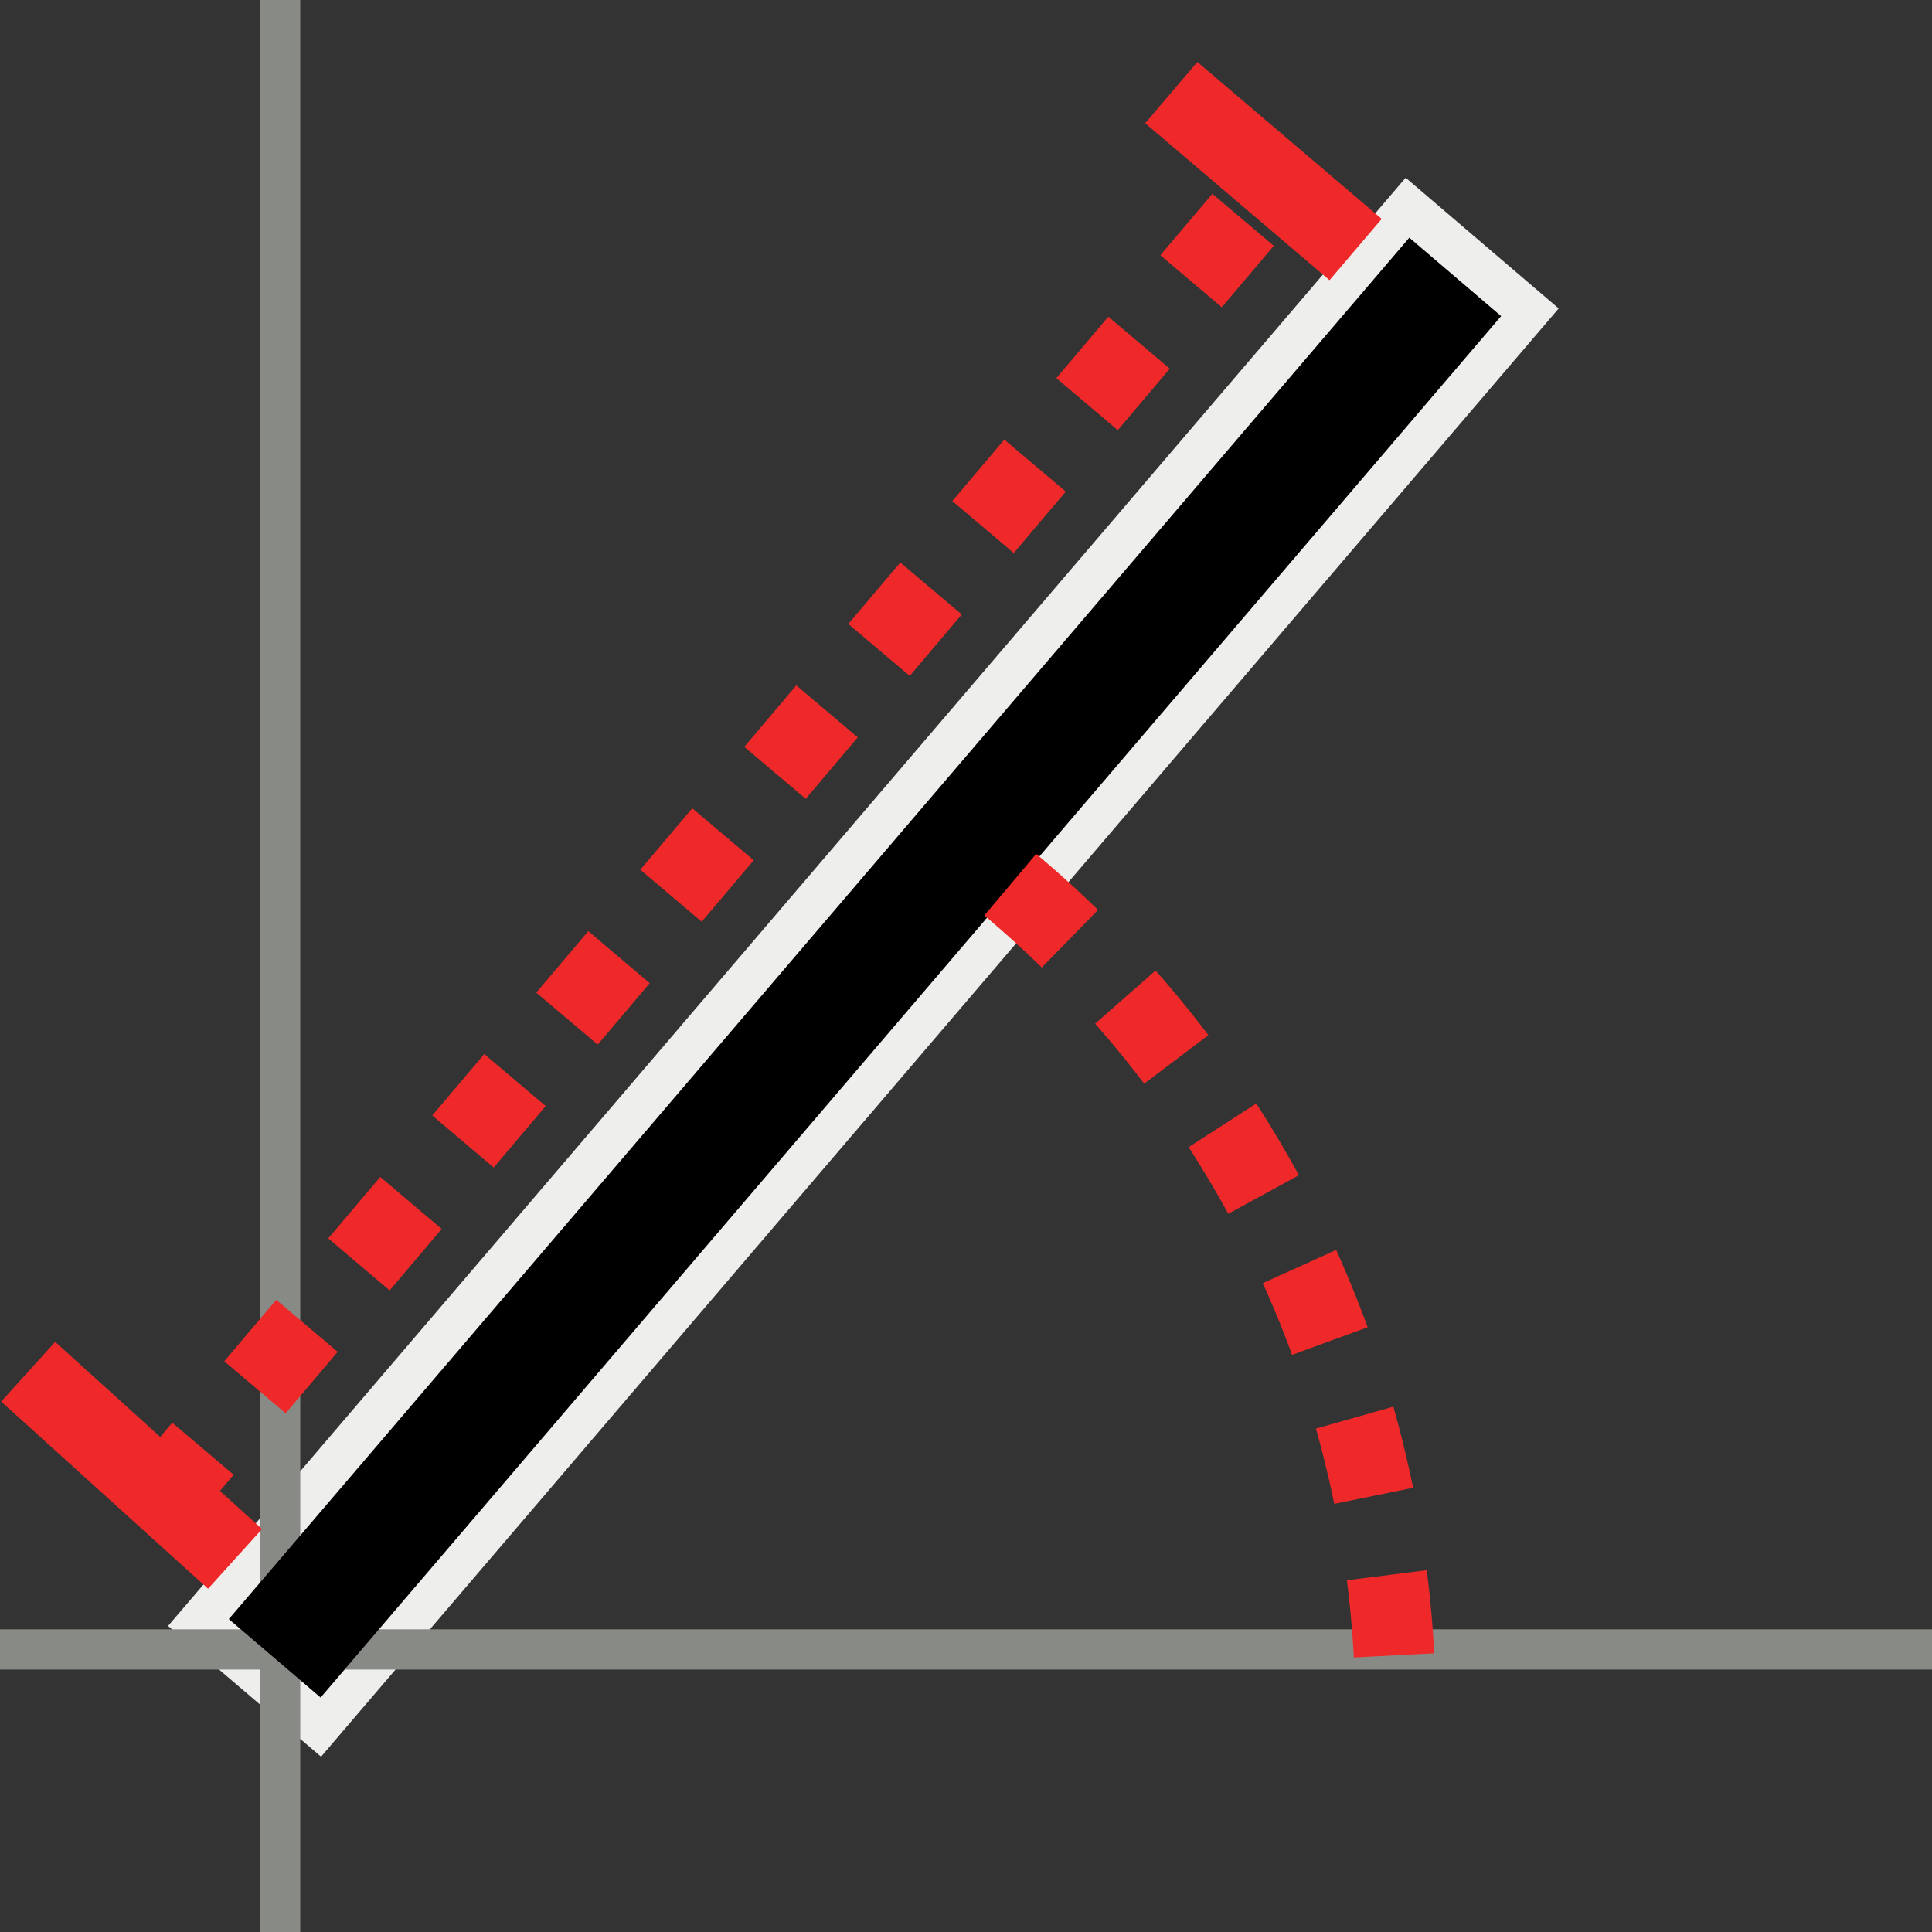 <svg xmlns="http://www.w3.org/2000/svg" width="48" height="48"><rect width="100%" height="100%" fill="#333333" stroke="none"/><g fill="none"><path stroke="#eeeeec" stroke-width="5" d="M7.7 40.12L35.2 7.94" stroke-linecap="square"/><path stroke="#888a85" d="M6.96 0v48"/><path stroke="#888a85" d="M48 40.98H0"/><path stroke="#000" stroke-width="3" d="M7.8 40.06L35.18 8.02" stroke-linecap="square"/><path stroke="#ef2929" stroke-width="2" d="M25.1 21.98a26.86 26.86 0 0 1 9.57 20.3" color="#000" stroke-dasharray="2, 2" overflow="visible"/><path stroke="#ef2929" stroke-width="2" d="M5.84 38.73L.7 34.08"/><path stroke="#ef2929" stroke-width="2" d="M33.68 6.2L29.1 2.3"/><path stroke="#ef2929" stroke-width="2" d="M3.75 37.52l27.93-33" stroke-dasharray="2,2"/></g></svg>